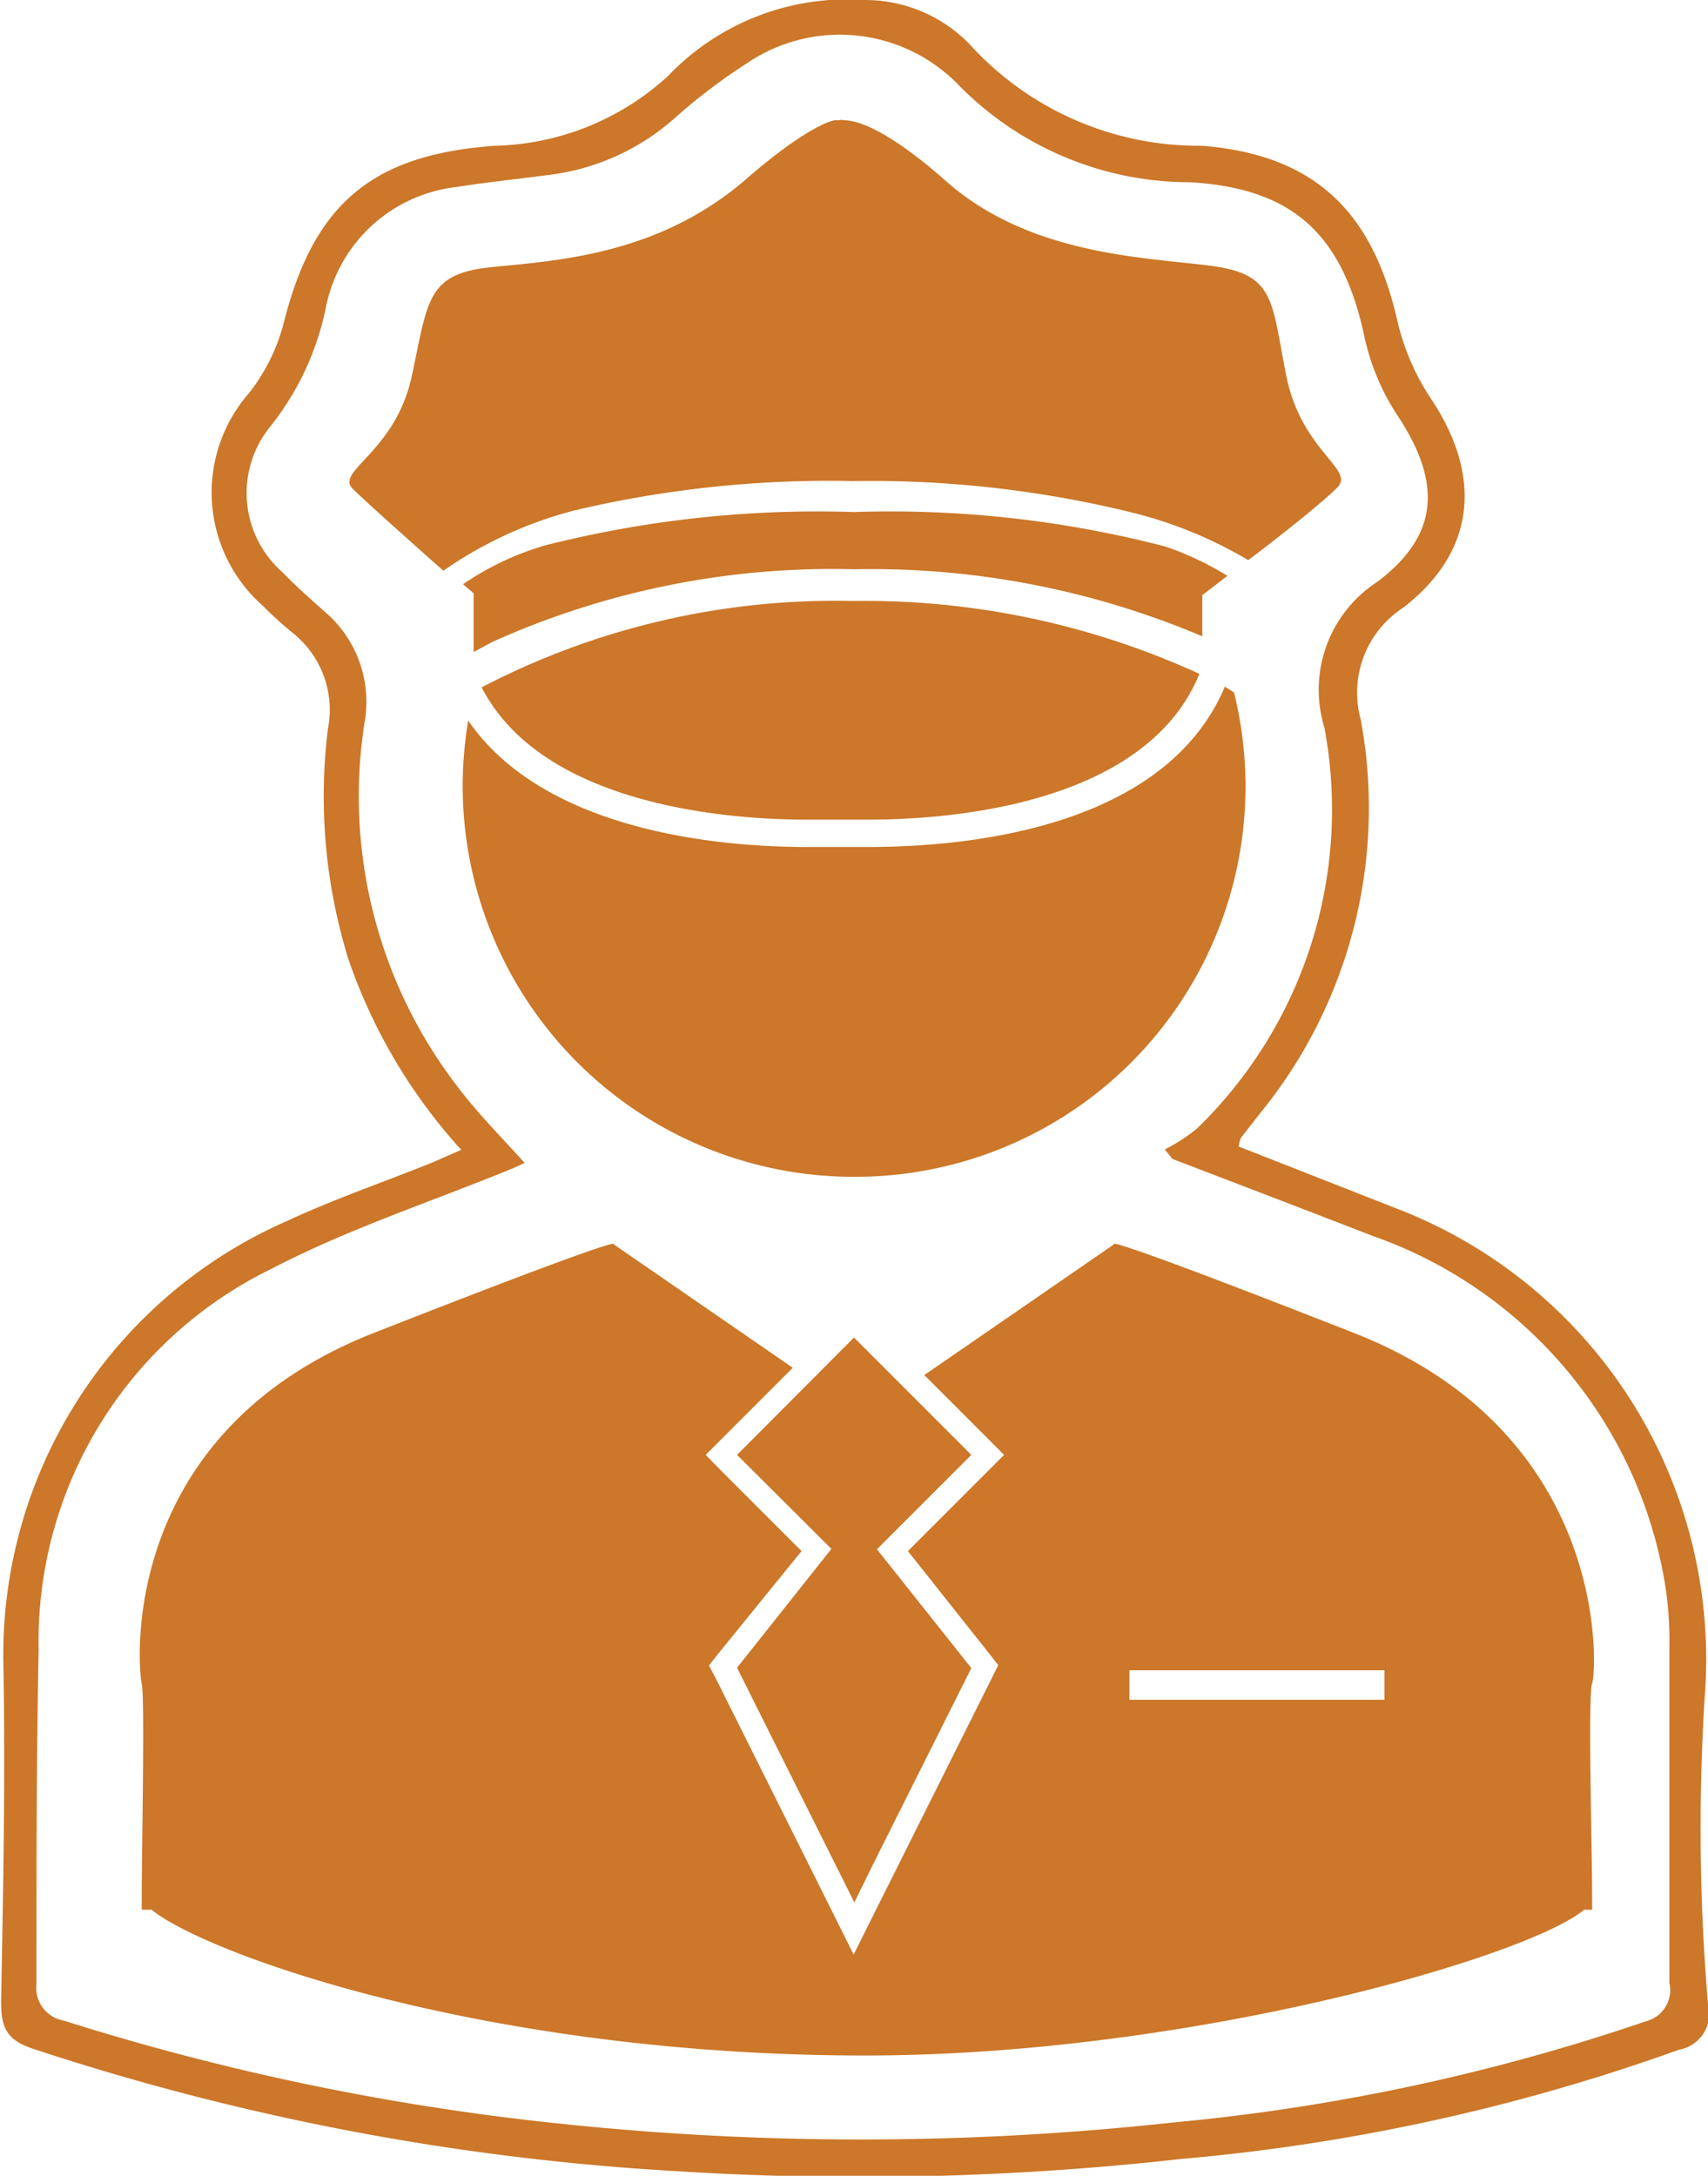 <svg xmlns="http://www.w3.org/2000/svg" viewBox="0 0 46.88 59.7"><defs><style>.cls-1{fill:#cc7729;}</style></defs><title>人员</title><g id="图层_2" data-name="图层 2"><g id="图层_1-2" data-name="图层 1"><polygon class="cls-1" points="20.23 39.92 22.82 42.5 20.23 45.76 23.37 52.04 23.45 52.2 23.93 51.22 26.66 45.77 24.07 42.51 26.66 39.92 24.84 38.1 23.44 36.7 20.23 39.92"/><path class="cls-1" d="M23.4,13.2a30.09,30.09,0,0,1,7.74.88,11.79,11.79,0,0,1,3.12,1.29c1-.75,2.17-1.7,2.45-2,.49-.49-1-1-1.41-3.08s-.3-2.77-2.09-3S28.29,7,26,5c-1.7-1.51-2.52-1.7-2.83-1.7a.36.36,0,0,0-.16,0s0,0-.09,0-.83.2-2.54,1.7C18,7,15.28,7.15,13.49,7.33s-1.74.92-2.19,3-2.11,2.6-1.62,3.08c.32.32,1.62,1.48,2.49,2.25A11.14,11.14,0,0,1,15.79,14,30.37,30.37,0,0,1,23.4,13.2Z"/><path class="cls-1" d="M13,17.89l.5-.27a22.71,22.71,0,0,1,9.94-2A23.28,23.28,0,0,1,33,17.46V16.33l.69-.53A8.5,8.5,0,0,0,32,15a30,30,0,0,0-8.56-.95,30.47,30.47,0,0,0-8.46.91,7.81,7.81,0,0,0-2.27,1.07l.29.25Z"/><path class="cls-1" d="M13.22,18.86c1.69,3.28,6.87,3.63,8.92,3.63.53,0,.85,0,.85,0s.32,0,.85,0c2.13,0,7.6-.37,9.08-4a22.06,22.06,0,0,0-9.52-2A21,21,0,0,0,13.22,18.86Z"/><path class="cls-1" d="M23.44,32.29A10.71,10.71,0,0,0,33.87,19l-.25-.16c-1.69,4-7.37,4.4-9.79,4.4-.43,0-.73,0-.85,0s-.42,0-.85,0c-2.21,0-7.15-.37-9.28-3.47a11.13,11.13,0,0,0-.15,1.73A10.73,10.73,0,0,0,23.44,32.29Z"/><path class="cls-1" d="M37.15,36.57c-7.11-2.79-6.57-2.43-6.57-2.43l-5.21,3.59,1.73,1.73.46.46-2.64,2.64,2.23,2.81.25.32-.18.36-3.79,7.58-3.78-7.57-.19-.36.25-.32L22,42.56l-2.18-2.18-.45-.46,2.39-2.39-4.92-3.39s.54-.36-6.57,2.43-6.47,9.27-6.38,9.63,0,4.59,0,5.85h0v.35h.27c1.47,1.2,9.16,4,19.59,4,8.9,0,18.2-2.71,19.73-4h.22V52.1a.23.23,0,0,0,0-.05h0c0-1.24-.12-5.56,0-5.86S44.26,39.35,37.15,36.57ZM38,46.64H31v-.81h7Z"/><path class="cls-1" d="M46.79,46.56a13.25,13.25,0,0,0-8.38-13.37L34,31.46a.9.9,0,0,1,.06-.24l.5-.64a13.26,13.26,0,0,0,2.79-10.83,2.78,2.78,0,0,1,1.17-3.08c2-1.55,2.16-3.61.77-5.71a6.51,6.51,0,0,1-.93-2.13C37.68,5.8,36.08,4.25,33,4A8.5,8.5,0,0,1,26.6,1.2,4,4,0,0,0,23.73,0a6.8,6.8,0,0,0-5.4,2.09A7.28,7.28,0,0,1,13.59,4c-3.4.24-5,1.61-5.82,4.93a5.27,5.27,0,0,1-.93,1.85,4.14,4.14,0,0,0,.35,5.82c.27.27.55.53.85.77A2.7,2.7,0,0,1,9,20a15.08,15.08,0,0,0,.56,6.31,15,15,0,0,0,3.1,5.24l-.8.35c-1.34.54-2.69,1-4,1.61a13,13,0,0,0-7.77,12c.06,3.14,0,6.28-.06,9.41,0,.73.16,1.05.86,1.29a68.8,68.8,0,0,0,17.62,3.36,79.47,79.47,0,0,0,13.9-.33,54.42,54.42,0,0,0,13.68-3A1,1,0,0,0,46.88,55,57.46,57.46,0,0,1,46.79,46.56Zm-1.61,8.9a56.18,56.18,0,0,1-13,2.78,78.82,78.82,0,0,1-17.09,0A68.55,68.55,0,0,1,1.74,55.44a.91.91,0,0,1-.74-1c0-3.06,0-6.12.06-9.17A11.37,11.37,0,0,1,7.44,34.82c2.11-1.1,4.41-1.85,6.63-2.76l.33-.15c-.61-.68-1.23-1.3-1.77-2A13.07,13.07,0,0,1,10,19.86a3.25,3.25,0,0,0-1-3c-.43-.38-.86-.76-1.26-1.17a2.89,2.89,0,0,1-.31-4A7.72,7.72,0,0,0,8.94,8.46a4.13,4.13,0,0,1,3.6-3.33c.81-.13,1.62-.21,2.44-.32a6.37,6.37,0,0,0,3.53-1.56,15.78,15.78,0,0,1,2-1.52,4.54,4.54,0,0,1,5.76.56A8.89,8.89,0,0,0,32.65,5c2.84.16,4.2,1.43,4.8,4.24a6.39,6.39,0,0,0,.9,2.15c1.21,1.82,1.18,3.27-.54,4.57a3.53,3.53,0,0,0-1.46,4,12.18,12.18,0,0,1-3.49,11,4.81,4.81,0,0,1-.89.58l.21.26c1.83.7,3.66,1.4,5.49,2.11a12.23,12.23,0,0,1,8,9.38,9.56,9.56,0,0,1,.15,1.87c0,3.08,0,6.17,0,9.25A.88.88,0,0,1,45.18,55.46Z"/></g></g></svg>